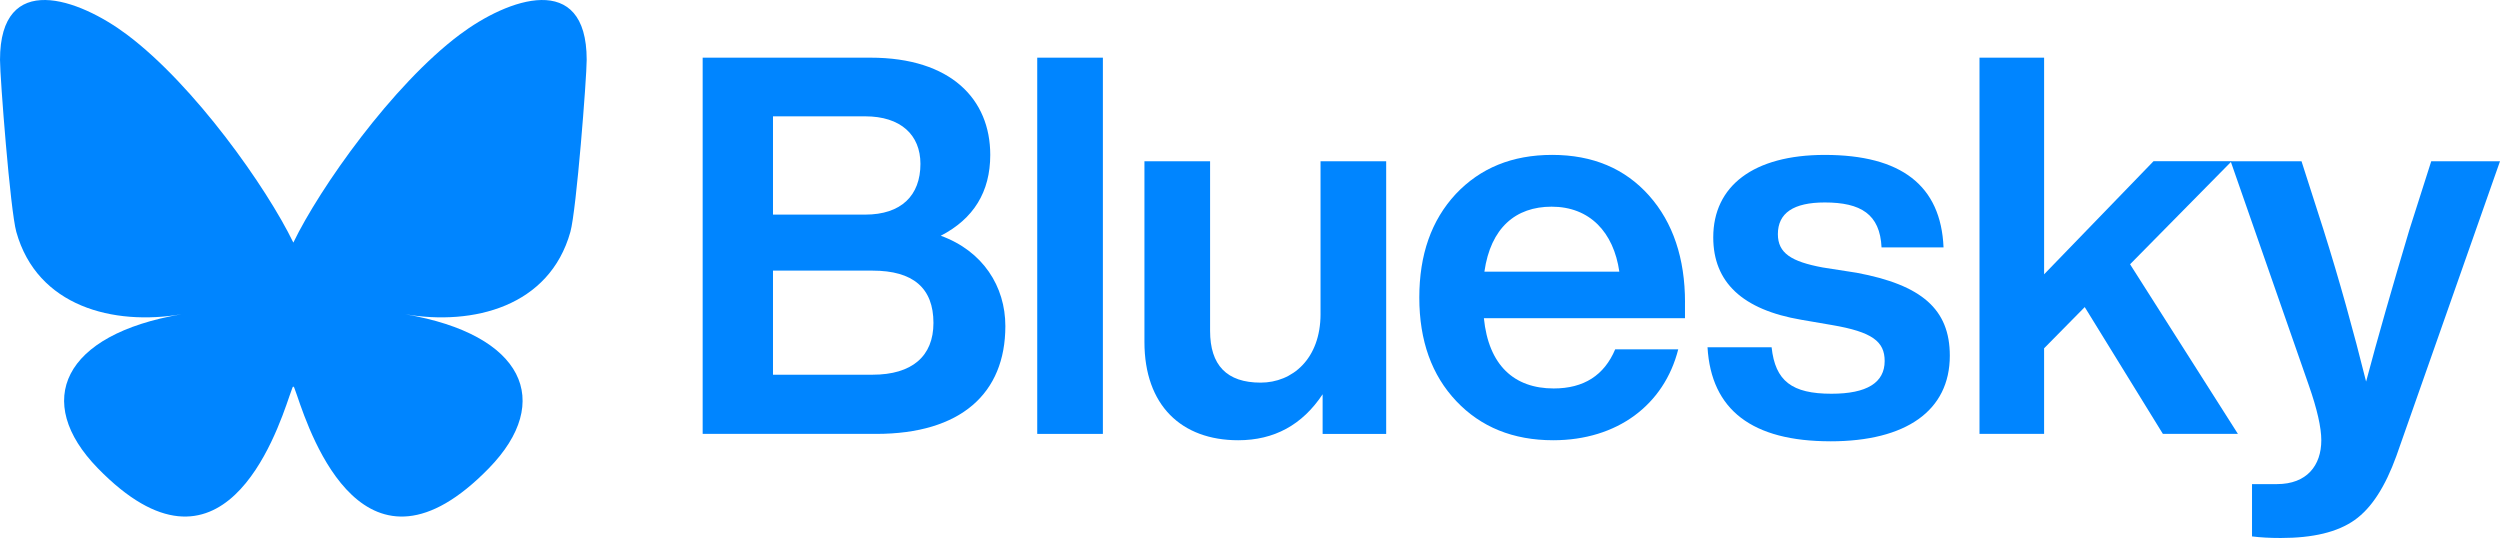 <?xml version="1.0" encoding="UTF-8" standalone="no"?>
<svg
   class="w-[32px] h-auto mr-3"
   fill="none"
   version="1.1"
   id="svg367"
   sodipodi:docname="test.svg"
   width="161.35"
   height="34.722"
   inkscape:version="1.2.1 (9c6d41e410, 2022-07-14)"
   xmlns:inkscape="http://www.inkscape.org/namespaces/inkscape"
   xmlns:sodipodi="http://sodipodi.sourceforge.net/DTD/sodipodi-0.dtd"
   xmlns="http://www.w3.org/2000/svg"
   xmlns:svg="http://www.w3.org/2000/svg">
  <defs
     id="defs371" />
  <sodipodi:namedview
     id="namedview369"
     pagecolor="#ffffff"
     bordercolor="#000000"
     borderopacity="0.25"
     inkscape:showpageshadow="2"
     inkscape:pageopacity="0.0"
     inkscape:pagecheckerboard="0"
     inkscape:deskcolor="#d1d1d1"
     showgrid="false"
     inkscape:zoom="2"
     inkscape:cx="59.25"
     inkscape:cy="128.5"
     inkscape:window-width="1920"
     inkscape:window-height="1009"
     inkscape:window-x="-8"
     inkscape:window-y="-8"
     inkscape:window-maximized="1"
     inkscape:current-layer="g397" />
  <g
     id="g397"
     transform="translate(-69.15,-28.278)">
    <g
       id="g962">
      <path
         fill="currentColor"
         d="m 77.357,30.522 c 4.341,3.259 9.01,9.867 10.725,13.413 1.714,-3.546 6.384,-10.154 10.725,-13.413 3.132,-2.351 8.208,-4.171 8.208,1.619 0,1.156 -0.663,9.714 -1.052,11.103 -1.352,4.83 -6.277,6.062 -10.658,5.316 7.658,1.303 9.606,5.62 5.399,9.937 -7.99,8.199 -11.484,-2.057 -12.379,-4.685 -0.164,-0.482 -0.241,-0.707 -0.242,-0.515 -0.001,-0.192 -0.078,0.034 -0.242,0.515 -0.895,2.628 -4.389,12.884 -12.379,4.685 -4.207,-4.317 -2.259,-8.634 5.399,-9.937 -4.381,0.746 -9.306,-0.486 -10.658,-5.316 -0.389,-1.389 -1.052,-9.947 -1.052,-11.103 0,-5.79 5.075,-3.97 8.208,-1.619 z"
         id="path351"
         style="fill:#0085ff;fill-opacity:1;stroke-width:0.067" />
      <g
         id="g386"
         transform="translate(114.5,32)"
         style="fill:#0085ff;fill-opacity:1">
        <path
           d="m 15.367,11.493 c 2.724,0.989 4.169,3.274 4.169,5.832 0,4.331 -2.858,6.957 -8.339,6.957 H 0 V 0 h 10.827 c 5.212,0 7.734,2.694 7.734,6.275 0,2.387 -1.076,4.126 -3.194,5.218 z M 10.491,3.785 H 4.539 V 10.129 H 10.491 c 2.32,0 3.564,-1.228 3.564,-3.274 0,-1.876 -1.278,-3.069 -3.564,-3.069 z M 4.539,20.462 h 6.422 c 2.555,0 3.934,-1.194 3.934,-3.342 0,-2.251 -1.311,-3.376 -3.934,-3.376 H 4.539 Z"
           fill="currentColor"
           id="path353"
           style="fill:#0085ff;fill-opacity:1" />
        <path
           d="M 25.83,24.282 H 21.593 V 0 h 4.237 z"
           fill="currentColor"
           id="path355"
           style="fill:#0085ff;fill-opacity:1" />
        <path
           d="M 39.877,16.54 V 6.684 h 4.237 V 24.282 H 40.012 v -2.558 c -1.311,1.978 -3.127,2.967 -5.447,2.967 -3.665,0 -6.053,-2.251 -6.053,-6.343 V 6.684 h 4.237 V 17.631 c 0,2.217 1.076,3.342 3.262,3.342 2.051,0 3.867,-1.535 3.867,-4.433 z"
           fill="currentColor"
           id="path357"
           style="fill:#0085ff;fill-opacity:1" />
        <path
           d="M 63.399,15.79 V 16.813 H 50.42 c 0.303,3.035 1.95,4.536 4.506,4.536 1.95,0 3.262,-0.853 3.968,-2.524 h 4.069 c -0.908,3.581 -3.934,5.866 -8.07,5.866 -2.589,0 -4.674,-0.853 -6.254,-2.524 -1.58,-1.671 -2.387,-3.888 -2.387,-6.684 0,-2.762 0.773,-4.979 2.354,-6.684 1.58,-1.671 3.631,-2.524 6.221,-2.524 2.623,0 4.707,0.887 6.254,2.626 1.547,1.739 2.32,4.058 2.32,6.889 z M 54.791,9.617 c -2.32,0 -3.934,1.364 -4.338,4.195 h 8.709 C 58.792,11.254 57.246,9.617 54.791,9.617 Z"
           fill="currentColor"
           id="path359"
           style="fill:#0085ff;fill-opacity:1" />
        <path
           d="m 72.789,24.759 c -5.044,0 -7.7,-2.012 -7.936,-6.07 h 4.136 c 0.235,2.183 1.311,3.001 3.867,3.001 2.287,0 3.43,-0.716 3.43,-2.114 0,-1.262 -0.807,-1.876 -3.396,-2.319 l -1.984,-0.341 c -3.8,-0.648 -5.683,-2.421 -5.683,-5.32 0,-3.308 2.589,-5.32 7.196,-5.32 4.943,0 7.498,1.978 7.667,5.968 h -4.001 c -0.101,-2.148 -1.345,-2.899 -3.665,-2.899 -2.018,0 -3.026,0.682 -3.026,2.046 0,1.228 0.874,1.773 2.892,2.149 l 2.186,0.341 c 4.203,0.784 6.019,2.353 6.019,5.354 0,3.547 -2.825,5.525 -7.7,5.525 z"
           fill="currentColor"
           id="path361"
           style="fill:#0085ff;fill-opacity:1" />
        <path
           d="m 99.085,24.282 h -4.842 l -5.044,-8.185 -2.623,2.66 v 5.525 H 82.407 V 0 h 4.17 v 13.982 l 7.061,-7.298 h 5.044 l -6.557,6.65 z"
           fill="currentColor"
           id="path363"
           style="fill:#0085ff;fill-opacity:1" />
        <path
           d="m 110.149,11.118 1.413,-4.433 H 116 L 109.309,25.714 c -0.706,1.944 -1.581,3.342 -2.69,4.127 -1.11,0.784 -2.69,1.159 -4.775,1.159 -0.706,0 -1.311,-0.034 -1.849,-0.102 v -3.376 h 1.614 c 1.916,0 2.858,-1.194 2.858,-2.831 0,-0.819 -0.269,-2.012 -0.807,-3.547 L 98.616,6.684 h 4.573 l 1.412,4.399 c 1.043,3.308 1.95,6.582 2.757,9.822 0.74,-2.796 1.682,-6.07 2.791,-9.788 z"
           fill="currentColor"
           id="path365"
           style="fill:#0085ff;fill-opacity:1" />
      </g>
    </g>
  </g>
</svg>
